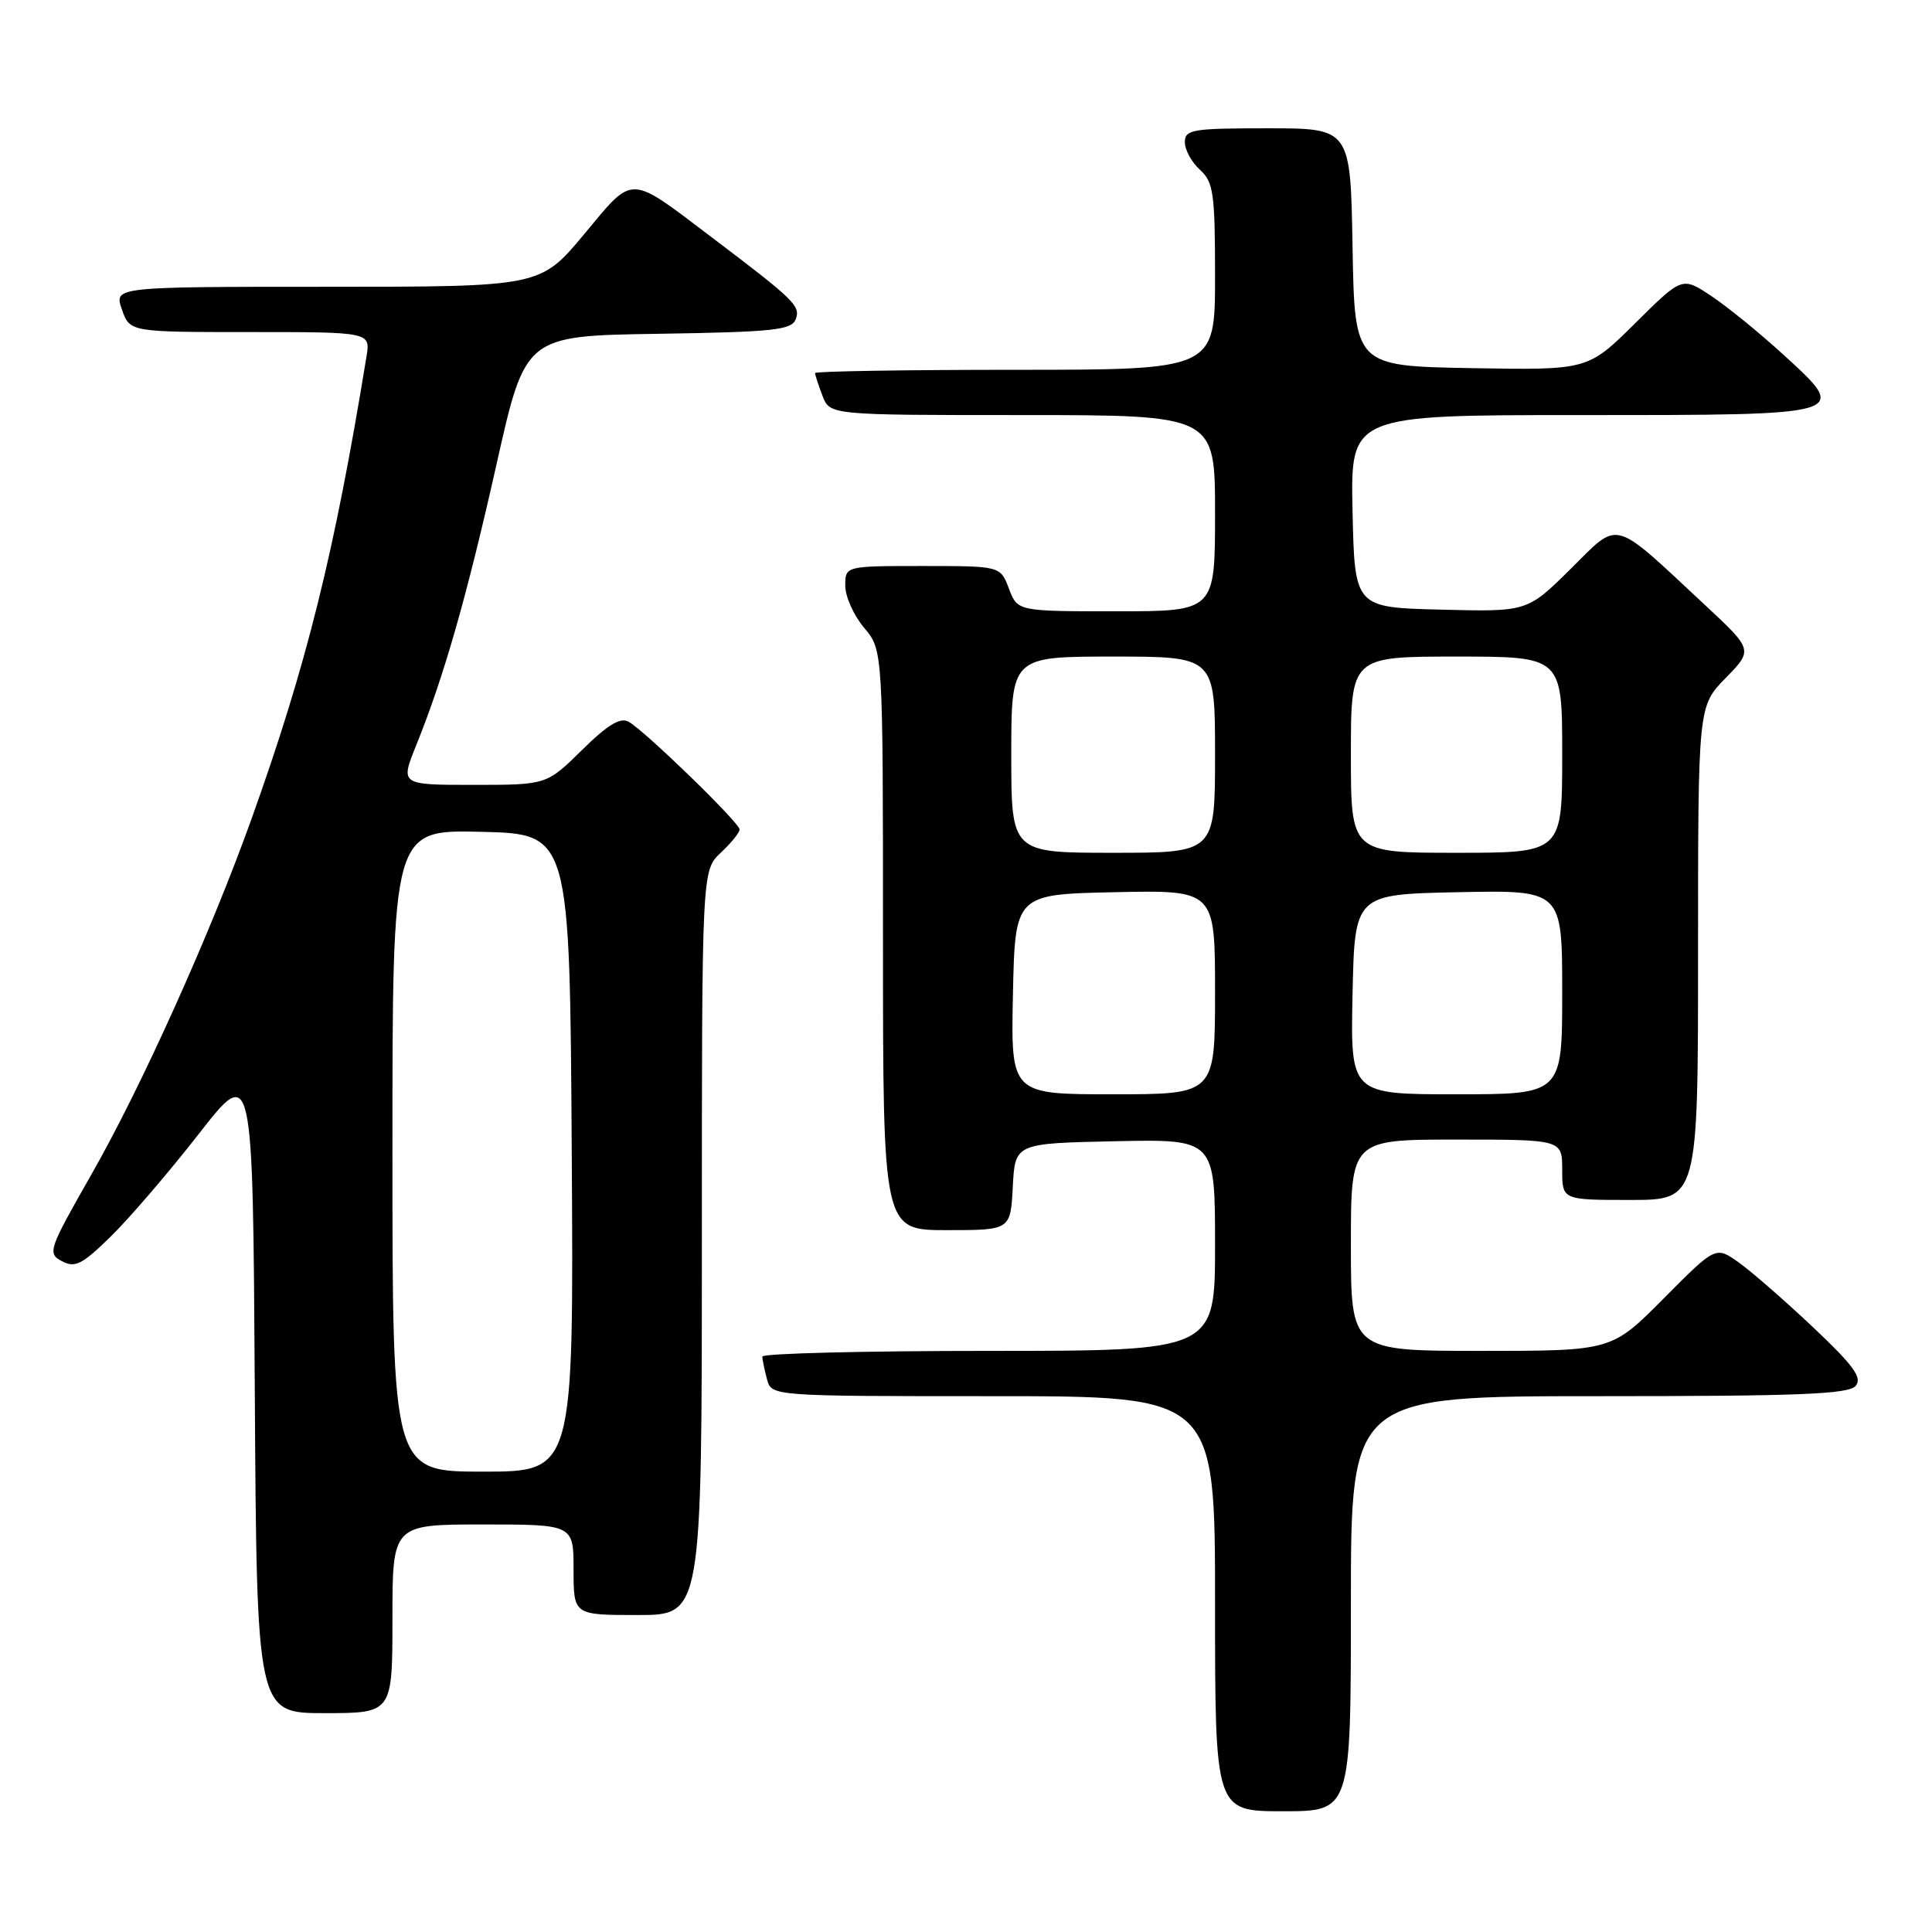 <?xml version="1.0" encoding="UTF-8" standalone="no"?>
<!DOCTYPE svg PUBLIC "-//W3C//DTD SVG 1.1//EN" "http://www.w3.org/Graphics/SVG/1.1/DTD/svg11.dtd" >
<svg xmlns="http://www.w3.org/2000/svg" xmlns:xlink="http://www.w3.org/1999/xlink" version="1.1" viewBox="0 0 256 256">
 <g >
 <path fill="currentColor"
d=" M 179.00 212.50 C 179.00 185.00 179.00 185.00 211.88 185.00 C 238.46 185.00 244.97 184.74 245.89 183.63 C 246.79 182.55 245.61 180.94 240.23 175.86 C 236.49 172.33 232.06 168.47 230.39 167.28 C 227.34 165.11 227.34 165.11 220.45 172.05 C 213.55 179.00 213.55 179.00 196.28 179.00 C 179.00 179.00 179.00 179.00 179.00 165.00 C 179.00 151.00 179.00 151.00 193.00 151.00 C 207.00 151.00 207.00 151.00 207.00 155.00 C 207.00 159.00 207.00 159.00 216.00 159.00 C 225.00 159.00 225.00 159.00 225.00 126.29 C 225.00 93.58 225.00 93.58 228.65 89.85 C 232.30 86.11 232.30 86.11 225.88 80.13 C 213.45 68.56 214.69 68.88 208.10 75.40 C 202.37 81.07 202.37 81.07 190.94 80.78 C 179.50 80.50 179.50 80.50 179.22 67.75 C 178.94 55.00 178.94 55.00 209.35 55.00 C 245.33 55.00 245.13 55.06 236.29 46.98 C 233.12 44.08 228.81 40.58 226.71 39.19 C 222.89 36.66 222.89 36.66 216.64 42.86 C 210.39 49.05 210.39 49.05 194.95 48.78 C 179.50 48.50 179.50 48.50 179.22 32.75 C 178.95 17.00 178.95 17.00 167.97 17.00 C 157.97 17.00 157.00 17.16 157.00 18.85 C 157.00 19.86 157.90 21.50 159.00 22.50 C 160.79 24.12 161.00 25.58 161.00 36.65 C 161.00 49.00 161.00 49.00 134.50 49.00 C 119.92 49.00 108.00 49.20 108.00 49.43 C 108.00 49.67 108.44 51.02 108.98 52.43 C 109.95 55.00 109.95 55.00 135.48 55.00 C 161.00 55.00 161.00 55.00 161.00 68.00 C 161.00 81.00 161.00 81.00 147.91 81.00 C 134.83 81.00 134.83 81.00 133.69 78.00 C 132.56 75.00 132.56 75.00 122.28 75.00 C 112.00 75.00 112.00 75.00 112.00 77.61 C 112.00 79.04 113.12 81.55 114.50 83.18 C 117.00 86.15 117.00 86.15 117.00 124.58 C 117.00 163.00 117.00 163.00 125.45 163.00 C 133.90 163.00 133.90 163.00 134.20 157.25 C 134.50 151.50 134.50 151.50 147.75 151.22 C 161.00 150.94 161.00 150.94 161.00 164.97 C 161.00 179.00 161.00 179.00 131.00 179.00 C 114.50 179.00 101.01 179.34 101.01 179.75 C 101.02 180.16 101.30 181.51 101.63 182.75 C 102.23 185.00 102.23 185.00 131.62 185.00 C 161.00 185.00 161.00 185.00 161.00 212.50 C 161.00 240.00 161.00 240.00 170.00 240.00 C 179.00 240.00 179.00 240.00 179.00 212.50 Z  M 52.00 214.50 C 52.00 202.00 52.00 202.00 64.00 202.00 C 76.00 202.00 76.00 202.00 76.00 208.00 C 76.00 214.00 76.00 214.00 84.50 214.00 C 93.00 214.00 93.00 214.00 93.00 164.67 C 93.00 115.35 93.00 115.35 95.50 113.00 C 96.88 111.71 98.00 110.32 98.00 109.91 C 98.00 109.02 85.49 96.88 83.31 95.64 C 82.20 95.01 80.53 96.02 77.11 99.39 C 72.43 104.00 72.43 104.00 62.73 104.00 C 53.03 104.00 53.03 104.00 55.15 98.75 C 58.81 89.71 61.88 78.97 65.81 61.44 C 69.61 44.50 69.61 44.50 87.20 44.23 C 102.56 43.99 104.89 43.74 105.44 42.29 C 106.11 40.56 105.26 39.73 94.34 31.47 C 83.19 23.03 84.05 23.05 77.42 31.01 C 71.60 38.00 71.60 38.00 43.35 38.00 C 15.10 38.00 15.10 38.00 16.15 41.00 C 17.20 44.00 17.20 44.00 33.14 44.00 C 49.09 44.00 49.09 44.00 48.56 47.25 C 44.31 73.32 40.64 88.08 33.33 108.50 C 27.89 123.69 18.76 143.97 12.13 155.59 C 6.42 165.61 6.26 166.07 8.20 167.11 C 9.94 168.04 10.87 167.57 14.67 163.85 C 17.12 161.46 22.36 155.35 26.31 150.29 C 33.50 141.07 33.50 141.07 33.76 184.04 C 34.02 227.00 34.02 227.00 43.01 227.00 C 52.00 227.00 52.00 227.00 52.00 214.50 Z  M 134.22 131.75 C 134.50 118.50 134.50 118.50 147.75 118.22 C 161.00 117.94 161.00 117.94 161.00 131.47 C 161.00 145.00 161.00 145.00 147.47 145.00 C 133.94 145.00 133.94 145.00 134.22 131.75 Z  M 179.22 131.75 C 179.50 118.50 179.50 118.50 193.25 118.22 C 207.00 117.94 207.00 117.94 207.00 131.47 C 207.00 145.00 207.00 145.00 192.97 145.00 C 178.94 145.00 178.94 145.00 179.22 131.75 Z  M 134.00 100.00 C 134.00 87.00 134.00 87.00 147.50 87.00 C 161.00 87.00 161.00 87.00 161.00 100.00 C 161.00 113.00 161.00 113.00 147.50 113.00 C 134.00 113.00 134.00 113.00 134.00 100.00 Z  M 179.00 100.00 C 179.00 87.00 179.00 87.00 193.00 87.00 C 207.00 87.00 207.00 87.00 207.00 100.00 C 207.00 113.00 207.00 113.00 193.00 113.00 C 179.00 113.00 179.00 113.00 179.00 100.00 Z  M 52.00 152.47 C 52.00 109.94 52.00 109.94 63.75 110.22 C 75.50 110.50 75.50 110.50 75.76 152.75 C 76.02 195.00 76.02 195.00 64.01 195.00 C 52.00 195.00 52.00 195.00 52.00 152.47 Z "/>
</g>
</svg>